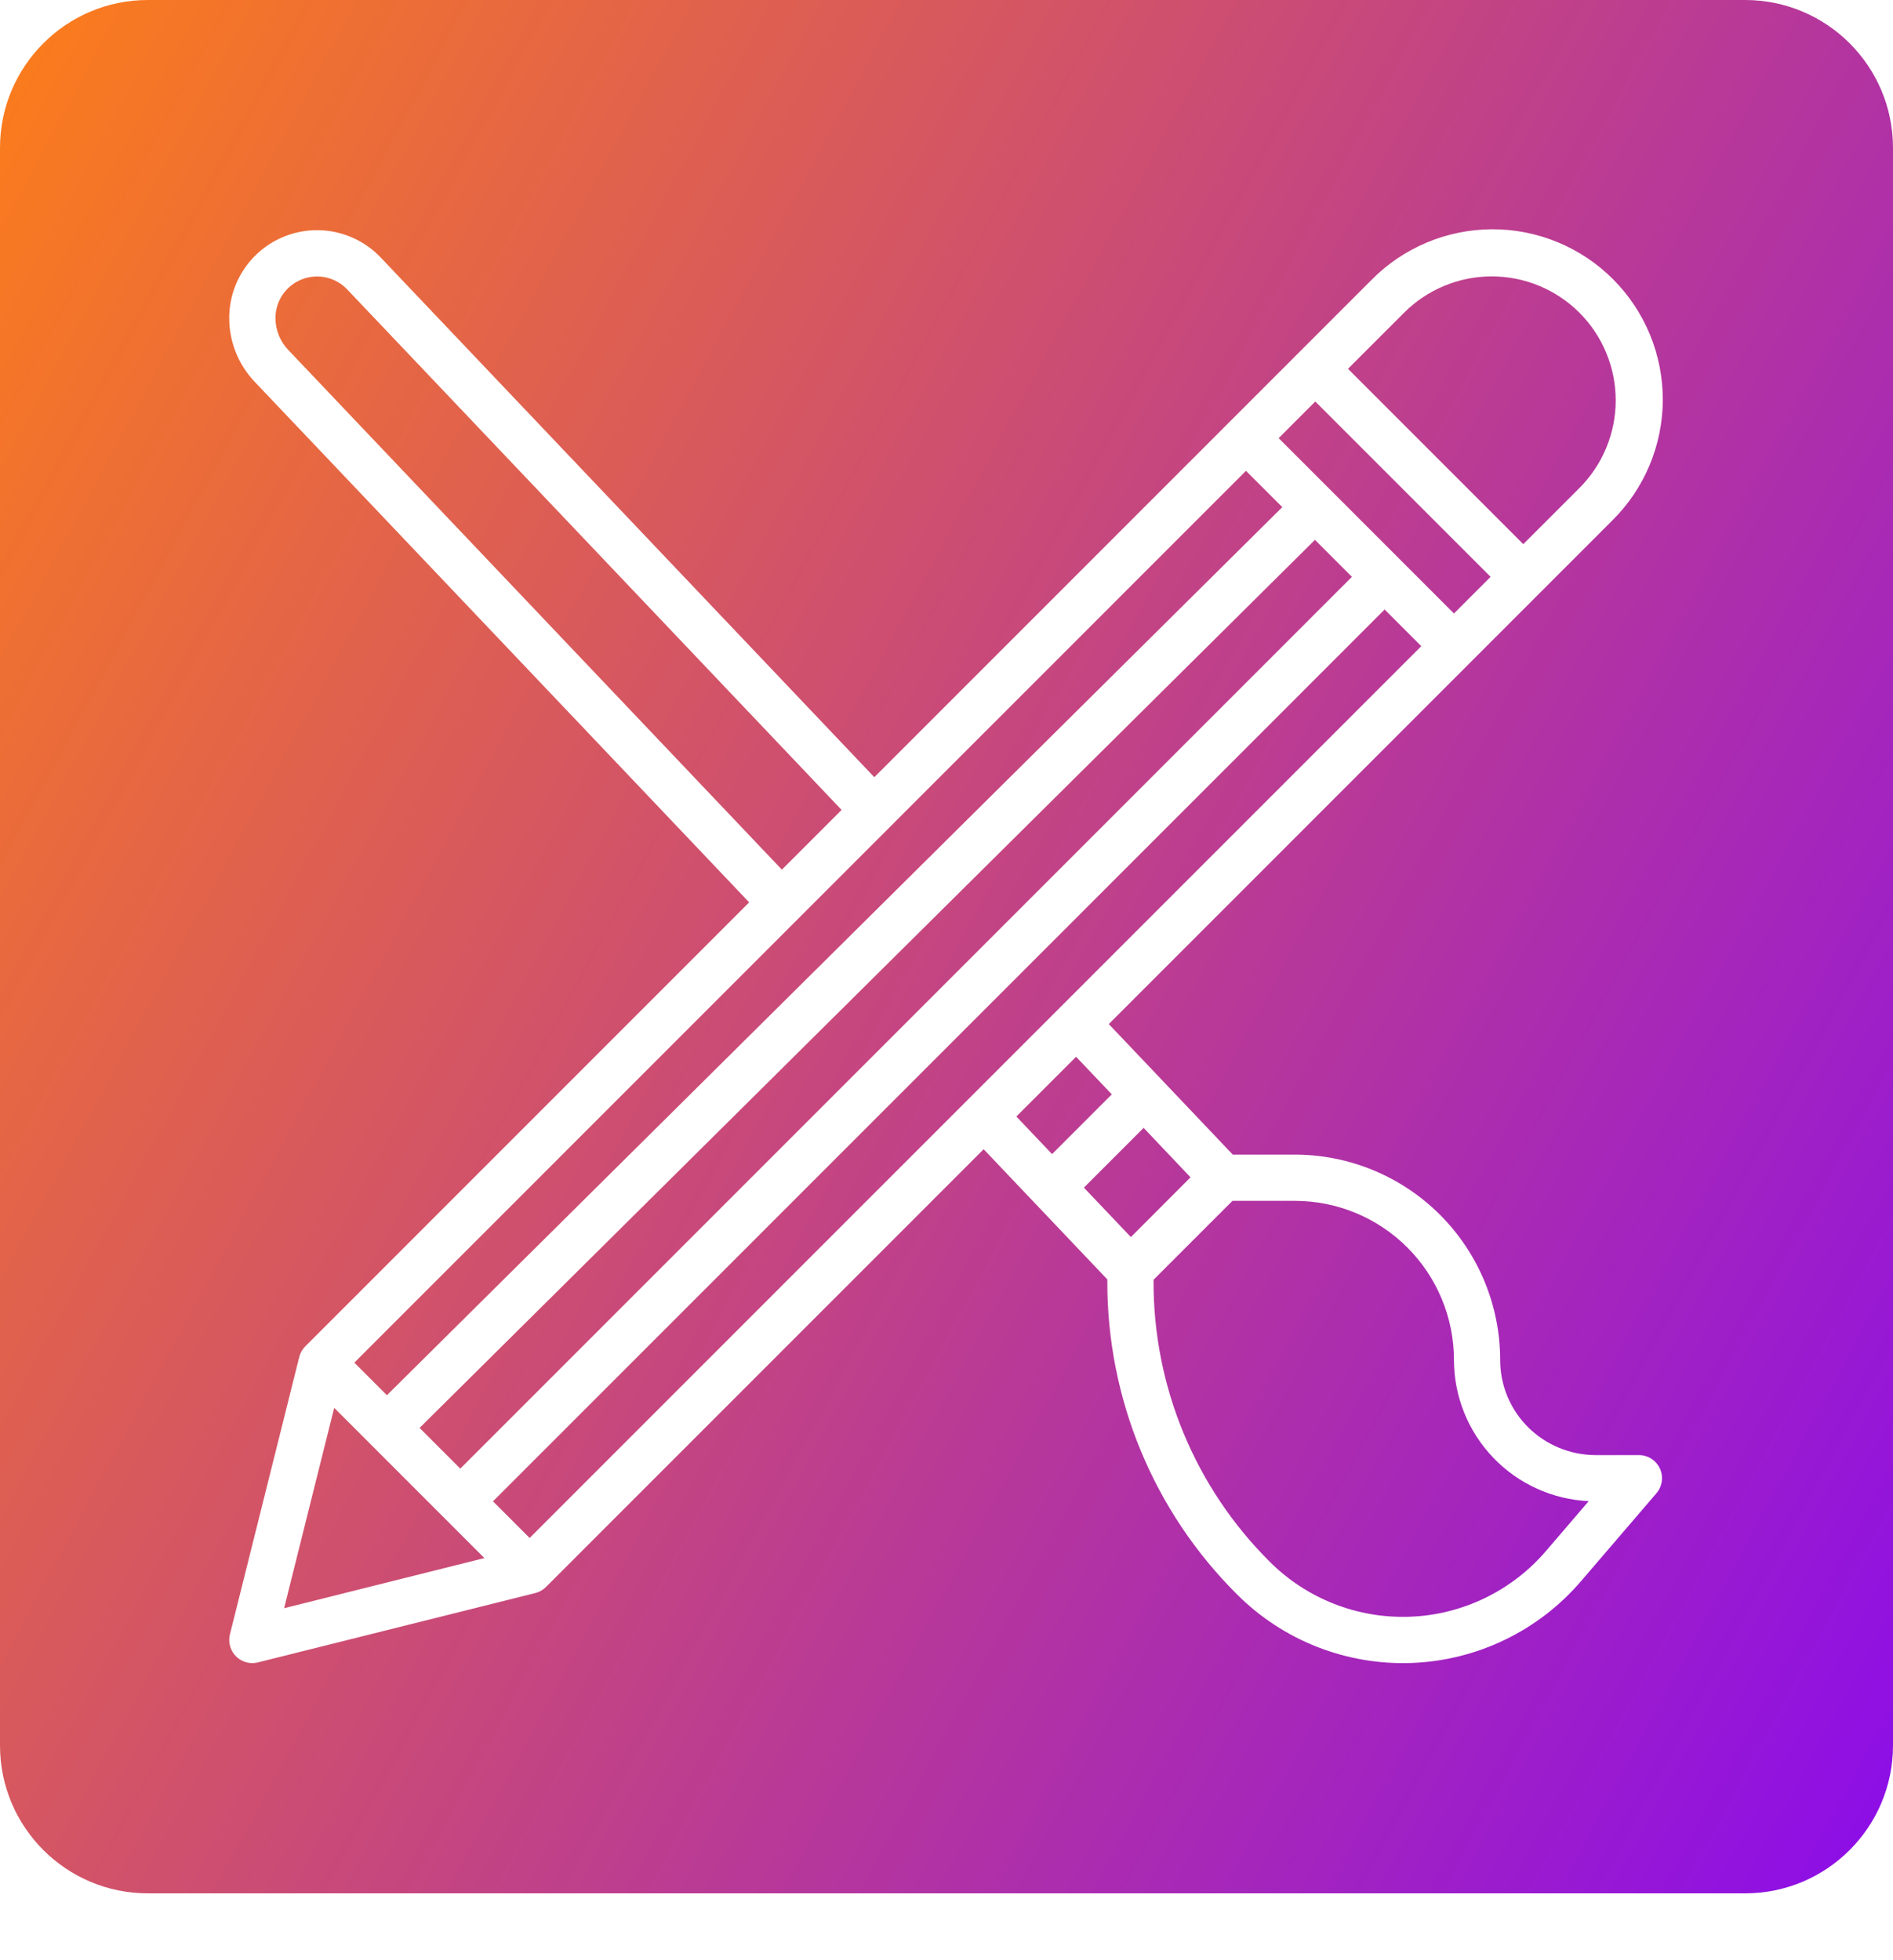 <svg width="256" height="265" viewBox="0 0 256 265" fill="none" xmlns="http://www.w3.org/2000/svg">
    <path d="M0 20C0 8.954 8.954 0 20 0H236C247.046 0 256 8.954 256 20V236C256 247.046 247.046 256 236 256H20C8.954 256 0 247.046 0 236V20Z" fill="url(#paint0_linear_86_6)"/>
    <g filter="url(#filter0_dd_86_6)">
    <path d="M221.625 196.742H215.753C212.34 196.731 209.068 195.376 206.647 192.97C205.447 191.777 204.496 190.358 203.849 188.795C203.201 187.232 202.87 185.556 202.875 183.864C202.867 176.507 199.941 169.455 194.739 164.253C189.537 159.051 182.485 156.125 175.128 156.117H166.716L149.947 138.464L218.009 70.401C220.172 68.27 221.891 65.732 223.067 62.933C224.244 60.135 224.856 57.131 224.867 54.095C224.878 51.059 224.288 48.051 223.131 45.244C221.974 42.437 220.273 39.887 218.127 37.74C215.98 35.593 213.43 33.893 210.623 32.736C207.816 31.579 204.808 30.989 201.772 31C198.736 31.011 195.732 31.623 192.933 32.8C190.135 33.976 187.597 35.695 185.466 37.858L118.238 105.086L51.478 34.811C49.842 33.091 47.728 31.901 45.41 31.395C43.091 30.888 40.673 31.088 38.469 31.969C36.265 32.849 34.376 34.37 33.044 36.335C31.713 38.3 31.001 40.618 31 42.992C30.994 46.202 32.225 49.291 34.438 51.617L101.313 122.008L41.291 182.033C40.89 182.433 40.606 182.936 40.469 183.486L31.094 220.986C30.979 221.446 30.971 221.927 31.069 222.391C31.168 222.856 31.371 223.291 31.663 223.665C31.955 224.04 32.329 224.342 32.755 224.55C33.182 224.758 33.65 224.867 34.125 224.867C34.381 224.867 34.636 224.835 34.884 224.773L72.384 215.398C72.933 215.26 73.434 214.976 73.834 214.576L133.025 155.386L149.75 172.992V173.239C149.729 181.105 151.268 188.897 154.278 196.164C157.288 203.431 161.71 210.029 167.288 215.576C170.379 218.668 174.075 221.088 178.146 222.683C182.216 224.278 186.573 225.015 190.941 224.847C195.31 224.679 199.597 223.609 203.533 221.706C207.468 219.802 210.968 217.106 213.813 213.786L224 201.911C224.392 201.457 224.646 200.9 224.73 200.306C224.814 199.713 224.726 199.107 224.476 198.562C224.225 198.017 223.823 197.556 223.318 197.233C222.812 196.91 222.225 196.74 221.625 196.742ZM152.934 167.264L146.581 160.579L154.659 152.501L161 159.186L152.934 167.264ZM66.669 202.992L187.25 82.411L192.206 87.367L71.625 207.948L66.669 202.992ZM172.919 59.242L177.875 54.286L201.581 77.992L196.625 82.948L172.919 59.242ZM173.409 68.57L52.325 188.648L47.919 184.242L168.5 63.661L173.409 68.57ZM177.828 72.992L182.828 77.992L62.25 198.573L56.744 193.067L177.828 72.992ZM189.884 42.279C193.028 39.136 197.292 37.37 201.738 37.37C206.183 37.37 210.447 39.136 213.591 42.279C216.734 45.423 218.5 49.687 218.5 54.133C218.5 58.578 216.734 62.842 213.591 65.986L206 73.573L182.294 49.867L189.884 42.279ZM38.978 47.311C37.868 46.147 37.249 44.6 37.25 42.992C37.253 41.87 37.591 40.775 38.221 39.847C38.852 38.92 39.745 38.201 40.786 37.785C41.827 37.368 42.969 37.273 44.066 37.51C45.162 37.747 46.162 38.307 46.938 39.117L113.813 109.508L105.738 117.586L38.978 47.311ZM45.194 190.354L65.506 210.667L38.422 217.448L45.194 190.354ZM145.525 142.886L150.353 147.967L142.275 156.048L137.447 150.964L145.525 142.886ZM209.063 209.72C206.778 212.385 203.968 214.549 200.807 216.077C197.647 217.605 194.205 218.463 190.698 218.598C187.19 218.732 183.693 218.141 180.425 216.86C177.156 215.579 174.188 213.637 171.706 211.154C166.712 206.186 162.752 200.277 160.056 193.768C157.36 187.259 155.981 180.281 156 173.236V173.036L166.669 162.367H175.128C180.827 162.374 186.291 164.64 190.321 168.67C194.351 172.701 196.618 178.164 196.625 183.864C196.625 188.78 198.519 193.508 201.912 197.066C205.306 200.624 209.939 202.738 214.85 202.97L209.063 209.72Z" fill="white"/>
    </g>
    <defs>
    <filter id="filter0_dd_86_6" x="6" y="1" width="243.867" height="263.87" filterUnits="userSpaceOnUse" color-interpolation-filters="sRGB">
    <feFlood flood-opacity="0" result="BackgroundImageFix"/>
    <feColorMatrix in="SourceAlpha" type="matrix" values="0 0 0 0 0 0 0 0 0 0 0 0 0 0 0 0 0 0 127 0" result="hardAlpha"/>
    <feOffset dy="15"/>
    <feGaussianBlur stdDeviation="12.5"/>
    <feComposite in2="hardAlpha" operator="out"/>
    <feColorMatrix type="matrix" values="0 0 0 0 0.066 0 0 0 0 0.111 0 0 0 0 0.268 0 0 0 0.4 0"/>
    <feBlend mode="normal" in2="BackgroundImageFix" result="effect1_dropShadow_86_6"/>
    <feColorMatrix in="SourceAlpha" type="matrix" values="0 0 0 0 0 0 0 0 0 0 0 0 0 0 0 0 0 0 127 0" result="hardAlpha"/>
    <feOffset dy="-15"/>
    <feGaussianBlur stdDeviation="7.5"/>
    <feComposite in2="hardAlpha" operator="out"/>
    <feColorMatrix type="matrix" values="0 0 0 0 1 0 0 0 0 0.9 0 0 0 0 0 0 0 0 0.25 0"/>
    <feBlend mode="normal" in2="effect1_dropShadow_86_6" result="effect2_dropShadow_86_6"/>
    <feBlend mode="normal" in="SourceGraphic" in2="effect2_dropShadow_86_6" result="shape"/>
    </filter>
    <linearGradient id="paint0_linear_86_6" x1="-37" y1="51" x2="306.5" y2="237" gradientUnits="userSpaceOnUse">
    <stop stop-color="#FF8014"/>
    <stop offset="1" stop-color="#8001FF"/>
    </linearGradient>
    </defs>
</svg>